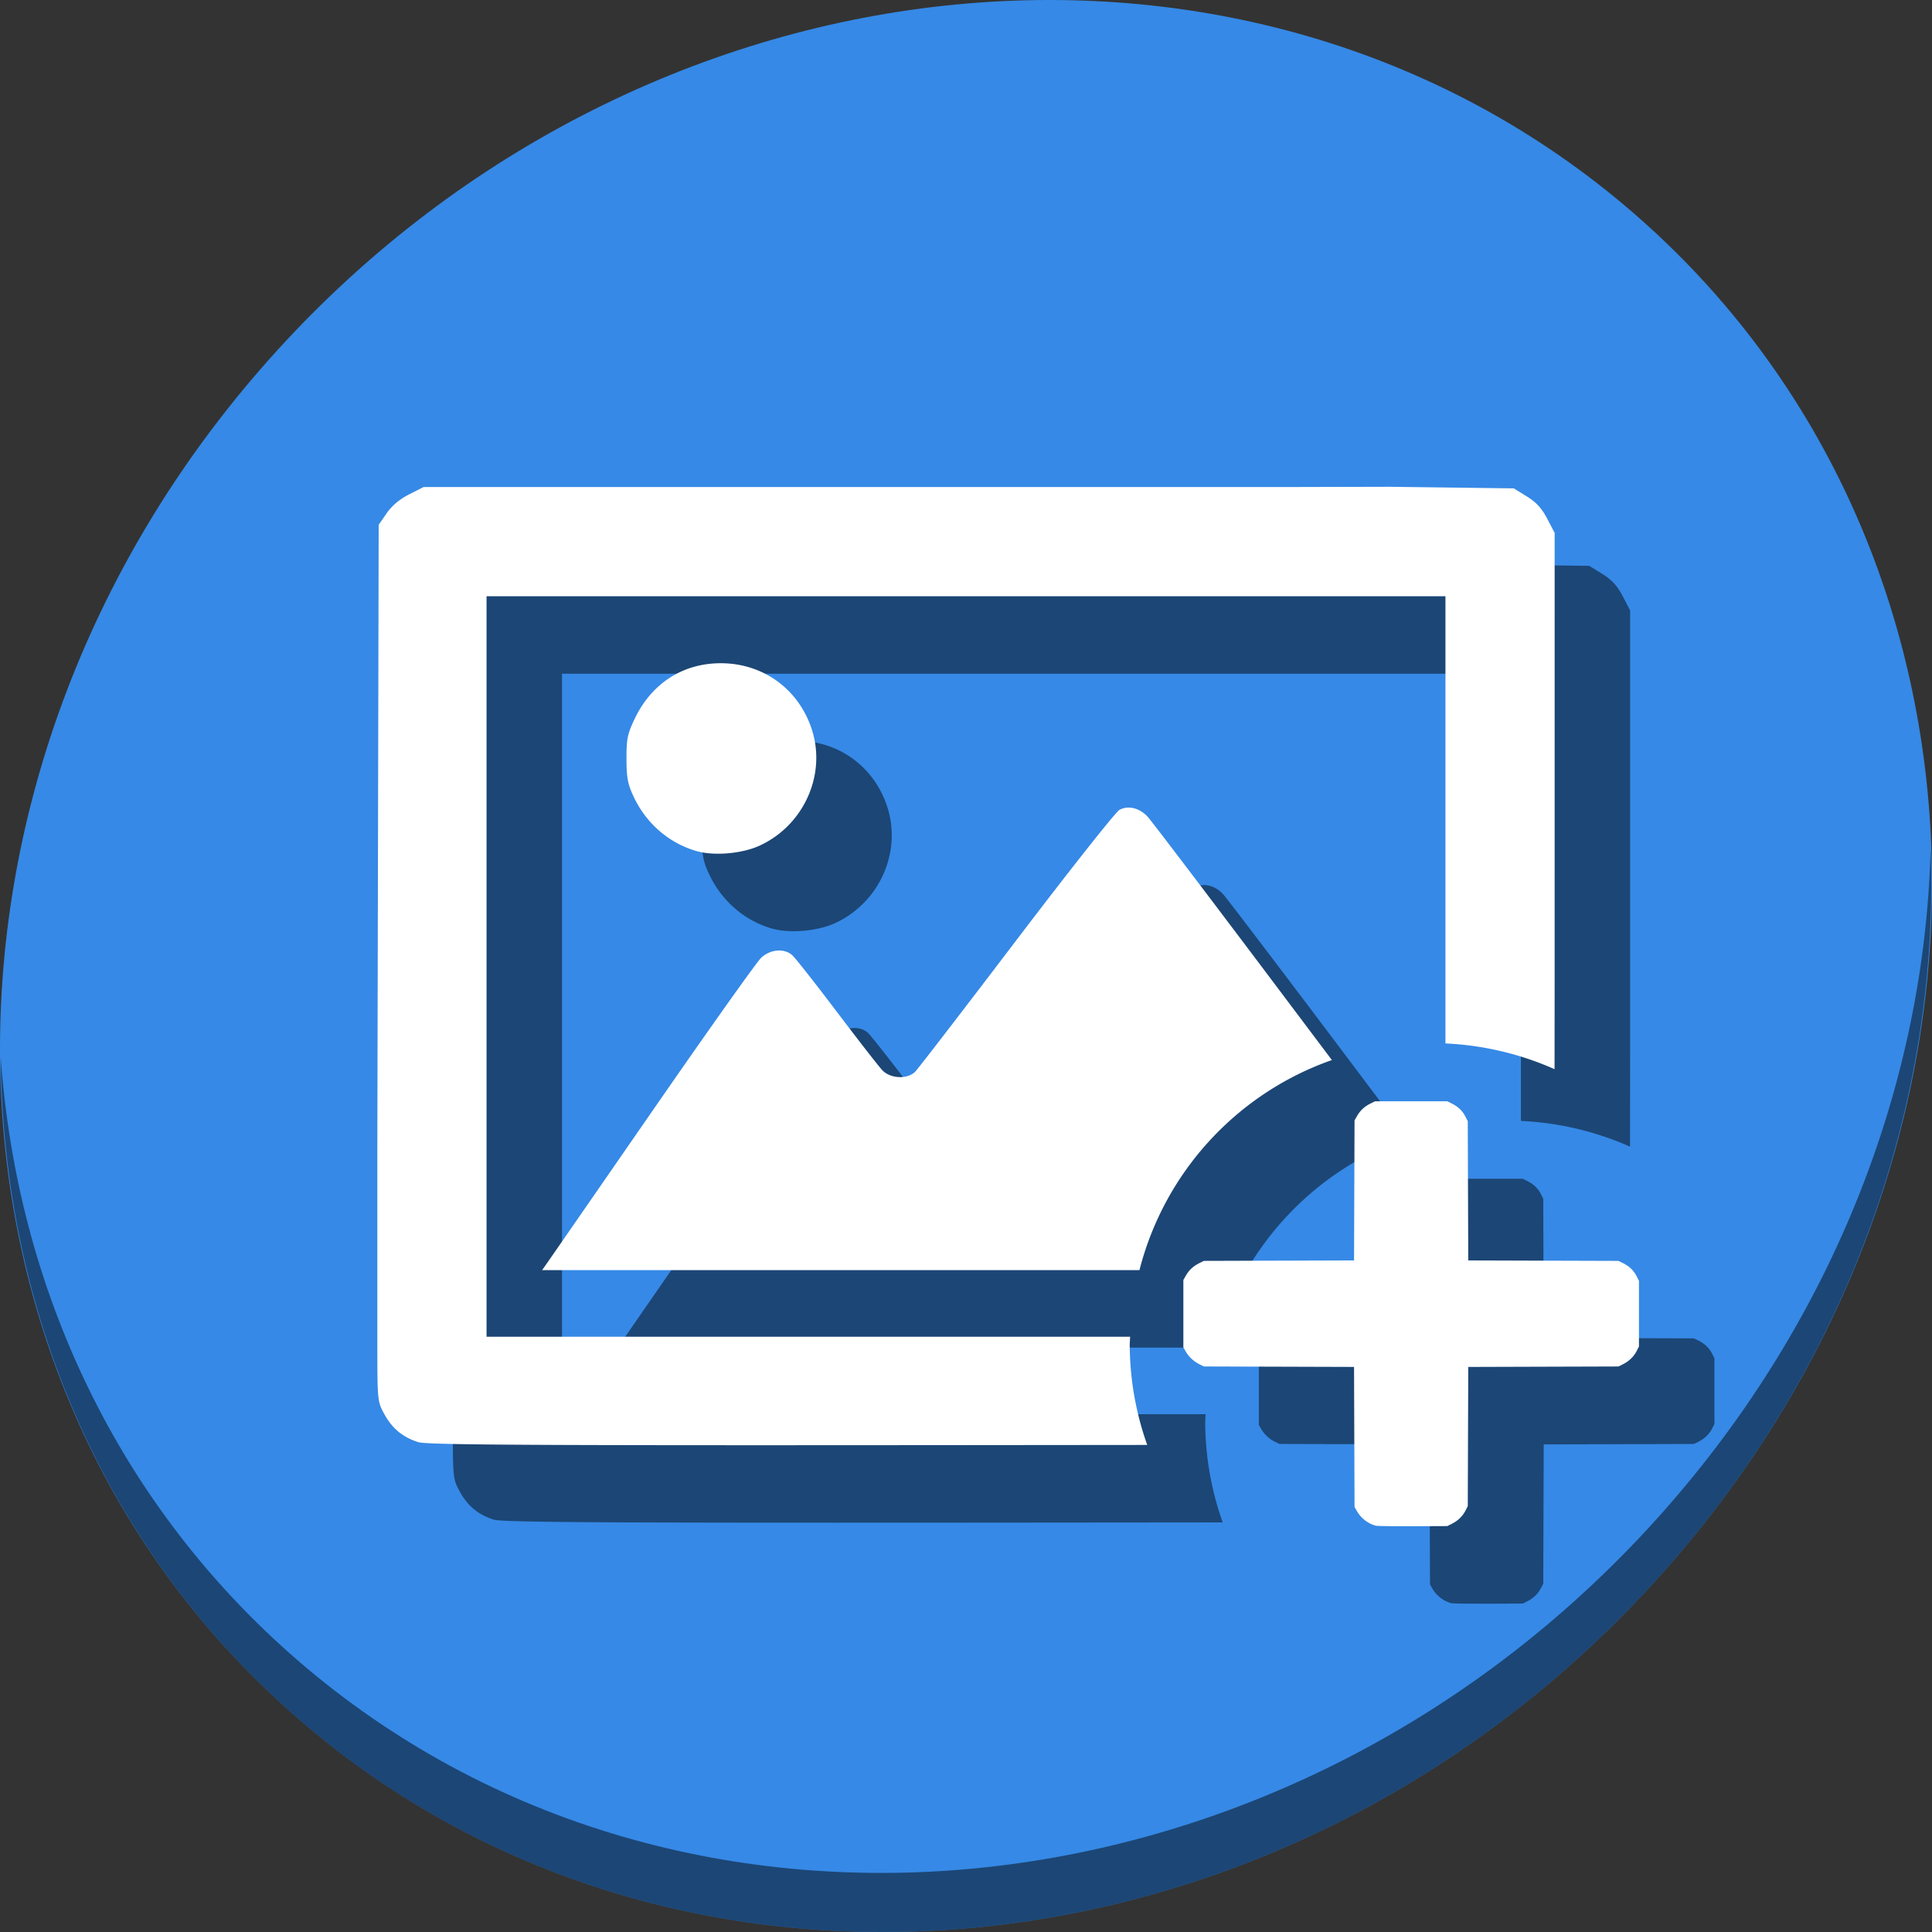 <?xml version="1.0" encoding="UTF-8" standalone="no"?>
<svg
   xmlns:dc="http://purl.org/dc/elements/1.1/"
   xmlns:cc="http://creativecommons.org/ns#"
   xmlns:rdf="http://www.w3.org/1999/02/22-rdf-syntax-ns#"
   xmlns:svg="http://www.w3.org/2000/svg"
   xmlns="http://www.w3.org/2000/svg"
   xmlns:sodipodi="http://sodipodi.sourceforge.net/DTD/sodipodi-0.dtd"
   xmlns:inkscape="http://www.inkscape.org/namespaces/inkscape"
   viewBox="0 0 64 64"
   version="1.1"
   id="svg6"
   sodipodi:docname="insert-image.svg"
   width="64"
   height="64"
   inkscape:version="0.92.2 5c3e80d, 2017-08-06">
  <rect x="0" y="0" width="64" height="64" fill="#333333" stroke="none"/>
  <sodipodi:namedview
     pagecolor="#ffffff"
     bordercolor="#666666"
     borderopacity="1"
     objecttolerance="10"
     gridtolerance="10"
     guidetolerance="10"
     inkscape:pageopacity="0"
     inkscape:pageshadow="2"
     inkscape:window-width="1366"
     inkscape:window-height="717"
     id="namedview8"
     showgrid="false"
     inkscape:zoom="1.2291667"
     inkscape:cx="49.554083"
     inkscape:cy="47.593331"
     inkscape:window-x="0"
     inkscape:window-y="24"
     inkscape:window-maximized="1"
     inkscape:current-layer="svg6" />
  <defs
     id="defs3051">
    <style
       type="text/css"
       id="current-color-scheme">
      .ColorScheme-Text {
        color:#4d4d4d;
      }
      </style>
  </defs>
  <g
     id="g862"
     transform="matrix(0.125,0,0,0.125,-1.576692e-8,56)">
    <path
       style="fill:#3689e6;fill-opacity:1;stroke-width:11.11"
       inkscape:connector-curvature="0"
       d="m 432.913,-391.526 c 102.193,88.575 105.827,249.7 8.117,359.899 C 343.32,78.572 181.28,96.101 79.087,7.526 -23.106,-81.049 -26.74,-242.174 70.97,-352.373 168.68,-462.572 330.72,-480.101 432.913,-391.526 Z"
       id="path27" />
    <path
       style="opacity:1;fill:#000000;fill-opacity:0.49;stroke-width:11.11"
       inkscape:connector-curvature="0"
       d="m 511.636,-223.096 c -1.551,61.312 -25.161,124.155 -70.966,175.814 C 342.959,62.917 180.919,80.446 78.726,-8.129 30.827,-49.644 4.497,-107.077 0.194,-167.771 0.799,-101.415 27.117,-37.518 79.079,7.519 181.272,96.094 343.32,78.556 441.022,-31.634 490.727,-87.692 514.027,-156.925 511.636,-223.096 Z"
       id="path51" />
    <g
       style="fill:#000000;fill-opacity:0.49"
       transform="translate(20,20.534)"
       id="g852">
      <path
         inkscape:connector-curvature="0"
         id="path848"
         d="m 368.307,-319 -29.012,0.07 H 225.773 112.254 l -3.828,1.941 c -2.507,1.271 -4.561,2.997 -5.951,5.002 l -2.121,3.061 -0.186,85.705 -0.168,78.029 v 36.709 15.918 c 0,15.797 0.015,15.941 1.832,19.281 2.095,3.85 4.915,6.178 9.053,7.479 2.309,0.726 31.287,0.88 146.174,0.773 l 46.969,-0.043 a 80,80 0 0 1 -4.637,-26.586 80,80 0 0 1 0.104,-2.092 H 256 128.941 v -98.117 -98.119 H 256 383.059 v 98.119 20.393 a 80,80 0 0 1 28.912,6.82 c 0.01,-9.191 0.025,-17.31 0.025,-28.016 l 0.004,-114.096 -1.971,-3.775 c -1.435,-2.747 -2.911,-4.356 -5.414,-5.904 l -3.441,-2.129 -16.434,-0.213 z m -176.848,46.764 c -0.736,-0.011 -1.48,0.009 -2.23,0.055 -9.27,0.595 -16.837,5.871 -21.027,14.664 -1.917,4.022 -2.184,5.328 -2.178,10.588 0.008,4.977 0.323,6.678 1.854,9.969 3.329,7.159 9.43,12.44 16.779,14.523 4.625,1.311 11.989,0.671 16.615,-1.447 11.673,-5.344 17.721,-18.667 13.918,-30.65 -3.388,-10.676 -12.689,-17.522 -23.73,-17.701 z m 107.557,38.256 c -0.81,0.011 -1.605,0.207 -2.34,0.594 -0.972,0.511 -13.237,16.016 -27.258,34.457 -14.021,18.441 -26.114,34.16 -26.871,34.928 -2.047,2.074 -6.541,1.892 -8.695,-0.354 -0.923,-0.962 -6.362,-7.943 -12.086,-15.514 -5.724,-7.571 -11.038,-14.321 -11.811,-15 -2.15,-1.89 -5.8,-1.579 -8.25,0.705 -1.145,1.068 -14.061,19.253 -28.701,40.412 -14.64,21.159 -27.23,39.344 -27.977,40.412 l -1.359,1.939 h 112.283 46.016 a 80,80 0 0 1 50.996,-55.676 l -15.889,-21.127 c -17.139,-22.788 -31.953,-42.289 -32.922,-43.338 -1.494,-1.617 -3.355,-2.468 -5.137,-2.439 z"
         style="fill:#000000;fill-opacity:0.49;stroke-width:0.706" />
      <path
         inkscape:connector-curvature="0"
         id="path850"
         d="m 364.637,-43.667 c -2.003,-0.473 -3.97,-1.984 -5.045,-3.875 l -0.626,-1.102 -0.065,-18.554 -0.065,-18.554 -19.9,-0.061 -19.9,-0.061 -1.181,-0.584 c -1.504,-0.743 -2.829,-1.979 -3.627,-3.382 l -0.626,-1.102 v -8.922 -8.922 l 0.65,-1.149 c 0.825,-1.46 1.987,-2.543 3.552,-3.312 l 1.233,-0.606 19.9,-0.061 19.9,-0.061 0.065,-18.554 0.065,-18.554 0.65,-1.149 c 0.825,-1.459 1.987,-2.543 3.552,-3.312 l 1.233,-0.606 h 9.569 9.569 l 1.233,0.606 c 1.639,0.805 2.829,1.952 3.583,3.451 l 0.619,1.231 0.064,18.444 0.064,18.444 19.902,0.061 19.902,0.061 1.233,0.606 c 1.639,0.805 2.829,1.952 3.583,3.451 l 0.619,1.231 v 8.702 8.702 l -0.617,1.212 c -0.743,1.459 -2.038,2.702 -3.636,3.492 l -1.181,0.584 -19.902,0.061 -19.902,0.061 -0.064,18.444 -0.064,18.444 -0.617,1.212 c -0.743,1.459 -2.038,2.702 -3.636,3.492 l -1.181,0.584 -9.097,0.038 c -5.003,0.021 -9.416,-0.037 -9.806,-0.129 z"
         style="fill:#000000;fill-opacity:0.49;stroke-width:0.228" />
    </g>
    <g
       id="g846">
      <path
         style="fill:#ffffff;stroke-width:0.706"
         d="m 368.307,-319 -29.012,0.07 H 225.773 112.254 l -3.828,1.941 c -2.507,1.271 -4.561,2.997 -5.951,5.002 l -2.121,3.061 -0.186,85.705 L 100,-145.191 v 36.709 15.918 c 0,15.797 0.015,15.941 1.832,19.281 2.095,3.85 4.915,6.178 9.053,7.479 2.309,0.726 31.287,0.88 146.174,0.773 l 46.969,-0.043 a 80,80 0 0 1 -4.637,-26.586 80,80 0 0 1 0.104,-2.092 H 256 128.941 v -98.117 -98.119 H 256 383.059 v 98.119 20.393 a 80,80 0 0 1 28.912,6.82 c 0.01,-9.191 0.025,-17.31 0.025,-28.016 l 0.004,-114.096 -1.971,-3.775 c -1.435,-2.747 -2.911,-4.356 -5.414,-5.904 l -3.441,-2.129 -16.434,-0.213 z m -176.848,46.764 c -0.736,-0.011 -1.48,0.009 -2.23,0.055 -9.27,0.595 -16.837,5.871 -21.027,14.664 -1.917,4.022 -2.184,5.328 -2.178,10.588 0.008,4.977 0.323,6.678 1.854,9.969 3.329,7.159 9.43,12.44 16.779,14.523 4.625,1.311 11.989,0.671 16.615,-1.447 11.673,-5.344 17.721,-18.667 13.918,-30.65 -3.388,-10.676 -12.689,-17.522 -23.73,-17.701 z m 107.557,38.256 c -0.81,0.011 -1.605,0.207 -2.34,0.594 -0.972,0.511 -13.237,16.016 -27.258,34.457 -14.021,18.441 -26.114,34.16 -26.871,34.928 -2.047,2.074 -6.541,1.892 -8.695,-0.354 -0.923,-0.962 -6.362,-7.943 -12.086,-15.514 -5.724,-7.571 -11.038,-14.321 -11.811,-15 -2.15,-1.89 -5.8,-1.579 -8.25,0.705 -1.145,1.068 -14.061,19.253 -28.701,40.412 -14.64,21.159 -27.23,39.344 -27.977,40.412 l -1.359,1.939 h 112.283 46.016 a 80,80 0 0 1 50.996,-55.676 l -15.889,-21.127 c -17.139,-22.788 -31.953,-42.289 -32.922,-43.338 -1.494,-1.617 -3.355,-2.468 -5.137,-2.439 z"
         id="path838-3"
         inkscape:connector-curvature="0" />
      <path
         style="fill:#ffffff;stroke-width:0.228"
         d="m 364.637,-43.667 c -2.003,-0.473 -3.97,-1.984 -5.045,-3.875 l -0.626,-1.102 -0.065,-18.554 -0.065,-18.554 -19.9,-0.061 -19.9,-0.061 -1.181,-0.584 c -1.504,-0.743 -2.829,-1.979 -3.627,-3.382 l -0.626,-1.102 v -8.922 -8.922 l 0.65,-1.149 c 0.825,-1.46 1.987,-2.543 3.552,-3.312 l 1.233,-0.606 19.9,-0.061 19.9,-0.061 0.065,-18.554 0.065,-18.554 0.65,-1.149 c 0.825,-1.459 1.987,-2.543 3.552,-3.312 l 1.233,-0.606 h 9.569 9.569 l 1.233,0.606 c 1.639,0.805 2.829,1.952 3.583,3.451 l 0.619,1.231 0.064,18.444 0.064,18.444 19.902,0.061 19.902,0.061 1.233,0.606 c 1.639,0.805 2.829,1.952 3.583,3.451 l 0.619,1.231 v 8.702 8.702 l -0.617,1.212 c -0.743,1.459 -2.038,2.702 -3.636,3.492 l -1.181,0.584 -19.902,0.061 -19.902,0.061 -0.064,18.444 -0.064,18.444 -0.617,1.212 c -0.743,1.459 -2.038,2.702 -3.636,3.492 l -1.181,0.584 -9.097,0.038 c -5.003,0.021 -9.416,-0.037 -9.806,-0.129 z"
         id="path844"
         inkscape:connector-curvature="0" />
    </g>
  </g>
</svg>
